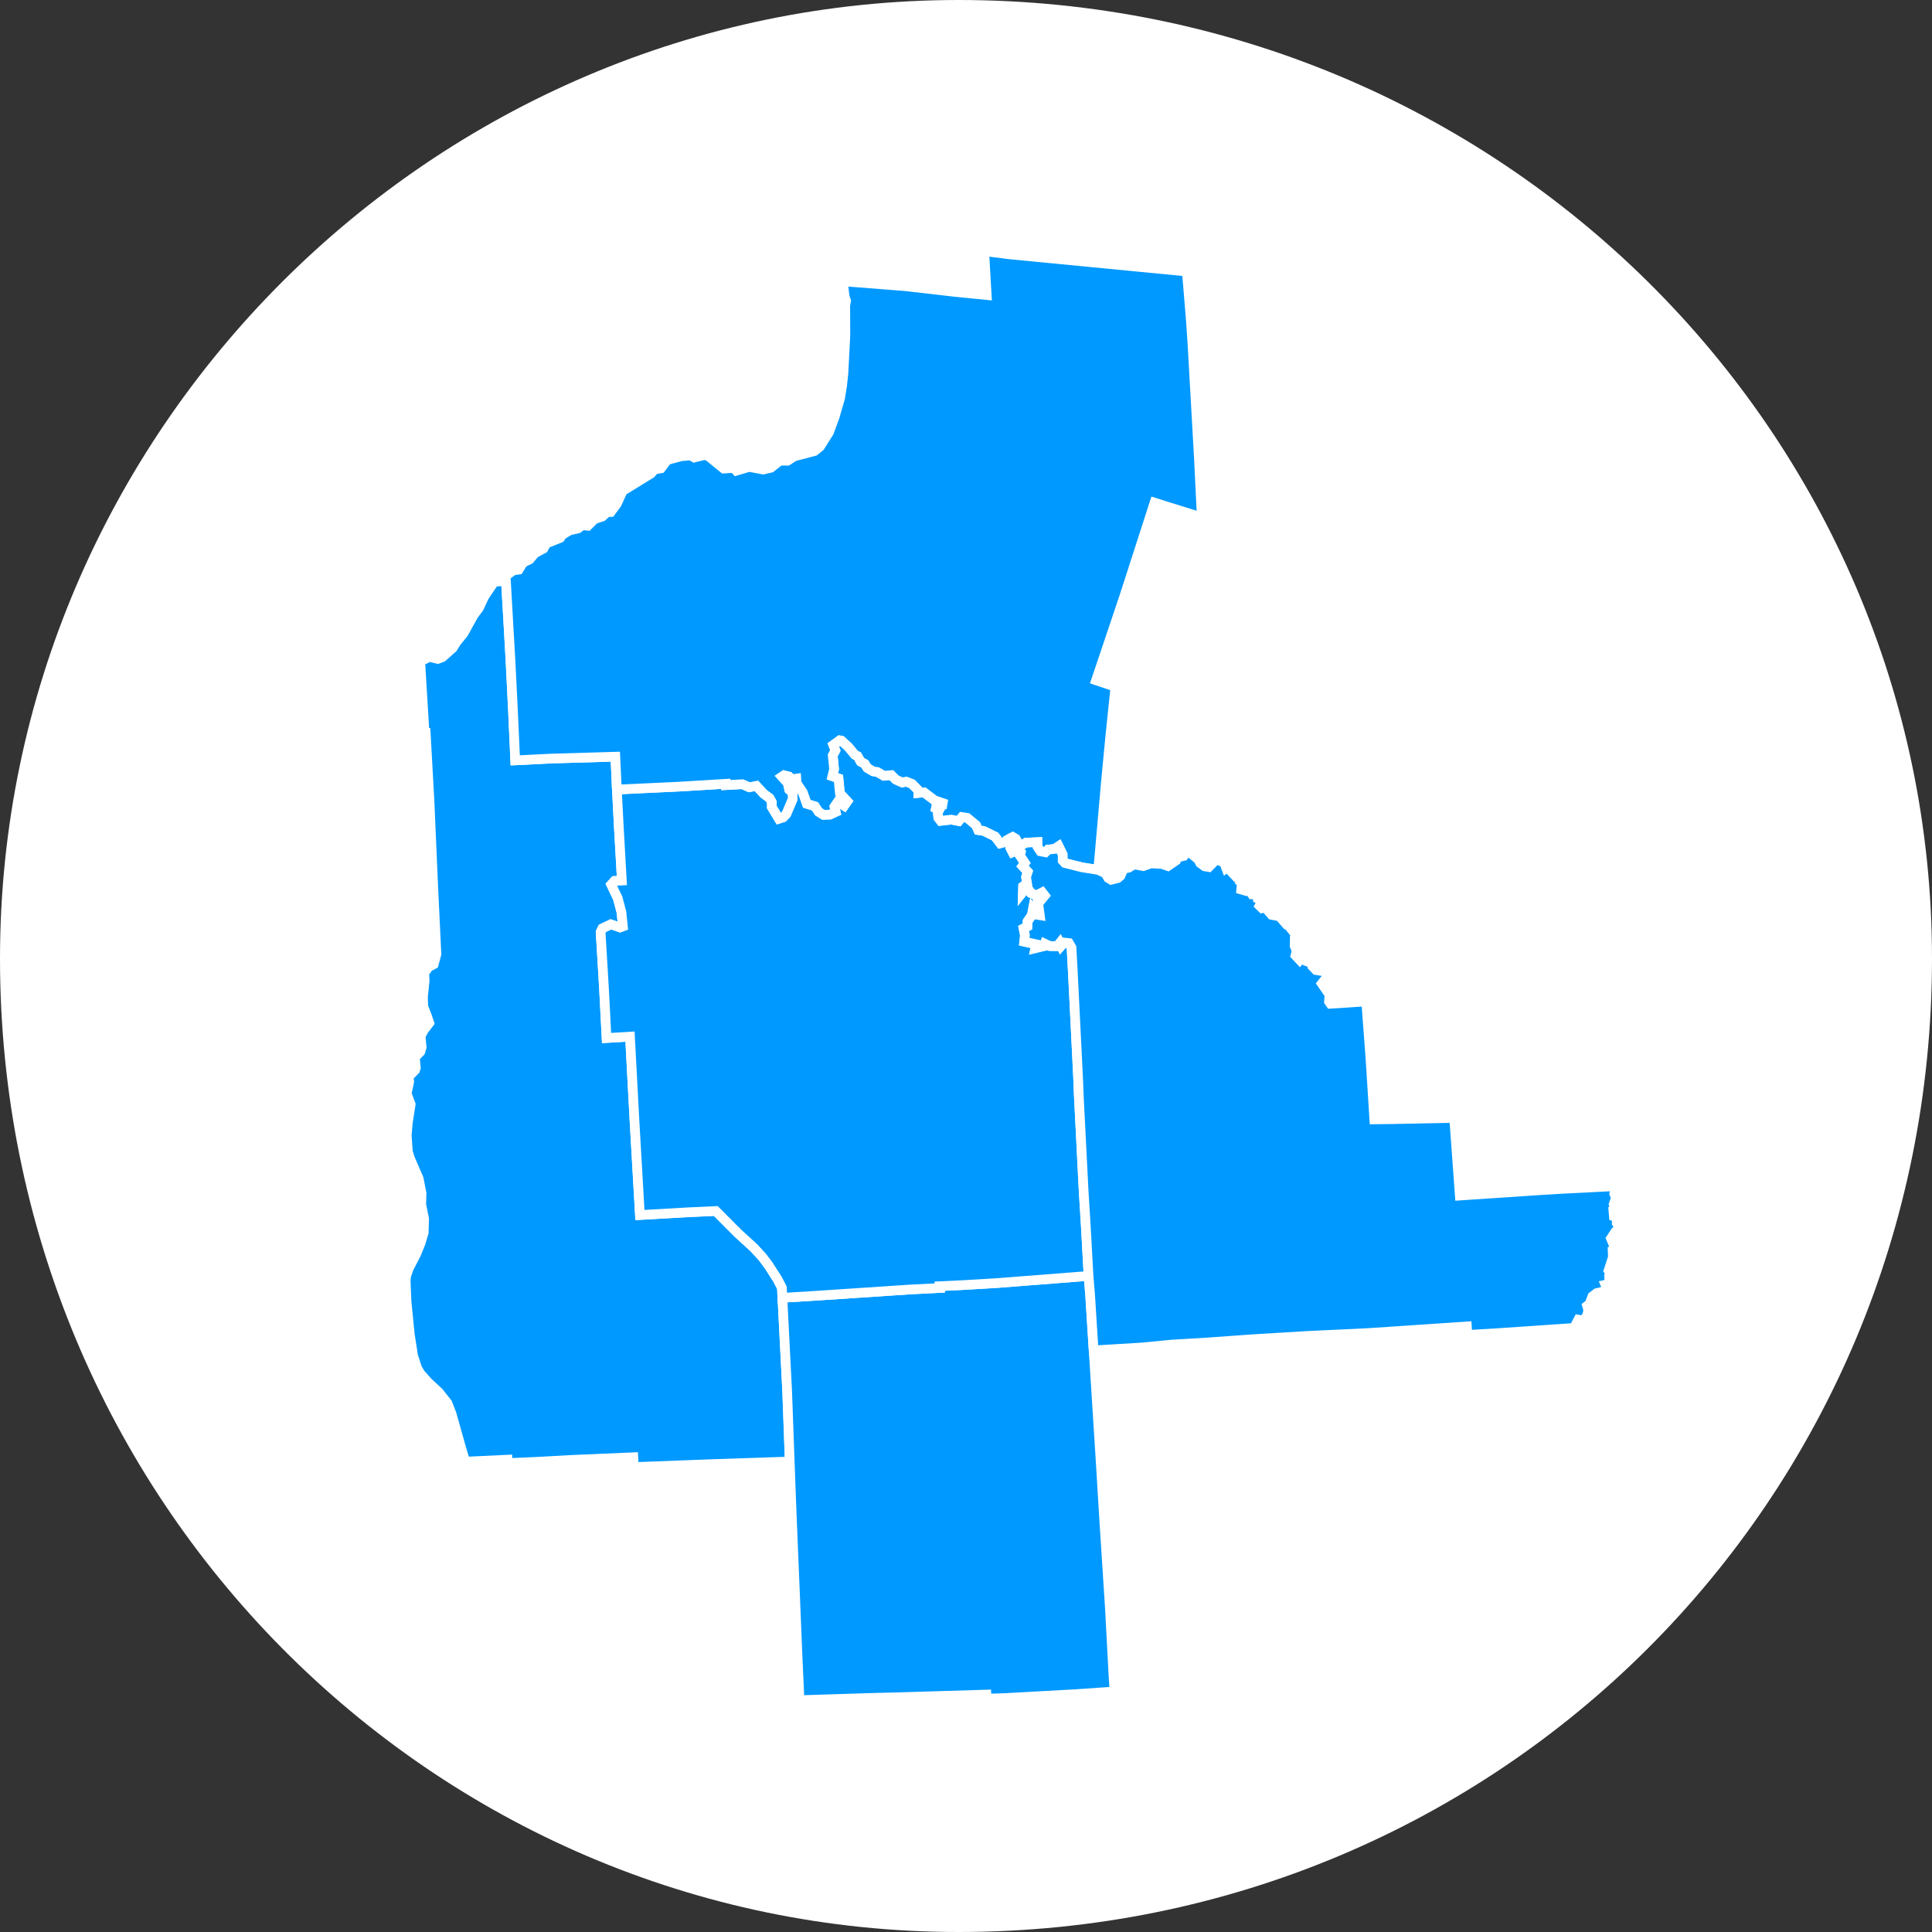 <?xml version="1.0" encoding="UTF-8"?>
<svg width="100px" height="100px" viewBox="0 0 100 100" version="1.1" xmlns="http://www.w3.org/2000/svg" xmlns:xlink="http://www.w3.org/1999/xlink">
    <rect x="0" y="0" width="100" height="100" fill="#333333" stroke="none"/>
    <!-- Generator: Sketch 50.2 (55047) - http://www.bohemiancoding.com/sketch -->
    <title>badge</title>
    <desc>Created with Sketch.</desc>
    <defs></defs>
    <g id="badge" stroke="none" stroke-width="1" fill="none" fill-rule="evenodd">
        <path d="M100,49.618 C100,77.615 77.614,100 49.618,100 C22.385,100 0,77.615 0,49.618 C0,22.385 22.385,0 49.618,0 C77.614,0 100,22.385 100,49.618" id="Fill-87" fill="#FFFFFF"></path>
        <g id="Group-3" transform="translate(21, 13)" fill="#0099FF" fill-rule="nonzero" stroke="#FFFFFF" stroke-dasharray="0" stroke-width="0.5">
            <path d="M5.173,16.81 L5.426,21.242 L5.554,23.823 L5.668,26.356 L7.483,26.265 L10.851,26.165 L10.93,27.867 L11.027,29.743 L11.188,32.577 L10.811,32.598 L10.64,32.786 L10.975,33.494 L11.167,34.217 L11.242,34.953 L11.096,35.009 L10.615,34.847 L10.181,35.057 L10.089,35.25 L10.264,38.177 L10.396,40.728 L11.609,40.654 L11.84,44.99 L12.123,49.889 L14.613,49.747 L16.049,49.681 L17.187,50.822 L18.021,51.585 L18.466,52.069 L18.794,52.51 L19.245,53.213 L19.471,53.65 L19.498,54.174 L19.745,59.027 L19.877,62.647 L16.019,62.776 L11.806,62.935 L11.782,62.426 L8.562,62.564 L6.933,62.655 L5.277,62.729 L5.269,62.551 L3.085,62.654 L2.87,61.946 L2.371,60.175 L2.158,59.626 L1.71,59.062 L1.142,58.534 L0.758,58.098 L0.593,57.821 L0.384,57.177 L0.213,56.077 L0.04,54.333 L0,53.321 L0.019,53.056 L0.16,52.645 L0.537,51.917 L0.771,51.342 L0.932,50.797 L0.954,50.091 L0.803,49.343 L0.821,48.768 L0.672,48.005 L0.221,46.962 L0.114,46.616 L0.053,45.768 L0.109,45.118 L0.257,44.161 L0.05,43.606 L0.182,42.979 L0.146,42.737 L0.487,42.384 L0.524,42.269 L0.474,41.724 L0.756,41.439 L0.827,41.201 L0.772,40.631 L0.924,40.335 L1.22,39.949 L1.11,39.617 L0.909,39.097 L0.894,38.594 L0.981,37.762 L0.961,37.357 L1.187,37.052 L1.449,36.908 L1.592,36.382 L1.433,33.09 L1.232,28.459 L1.036,24.933 L0.975,24.933 L0.746,21.133 L0.987,21.119 L1.328,20.94 L1.335,21.027 L1.654,21.106 L1.894,21.018 L2.437,20.535 L2.611,20.249 L2.997,19.772 L3.514,18.834 L3.79,18.464 L4.067,17.871 L4.579,17.112 L4.939,17.09 L5.173,16.81 Z" id="Shape"></path>
            <path d="M35.606,56.895 L35.964,62.56 L36.158,65.742 L36.45,70.278 L36.632,73.706 L36.687,74.549 L34.653,74.69 L31.008,74.891 L30.069,74.921 L30.058,74.71 L25.543,74.846 L24.157,74.881 L20.385,75 L20.282,72.748 L19.96,64.882 L19.877,62.647 L19.745,59.027 L19.498,54.174 L21.304,54.063 L26.112,53.743 L27.643,53.666 L27.637,53.573 L28.906,53.512 L30.59,53.412 L35.344,53.041 L35.427,54.058 L35.606,56.895 Z" id="Shape"></path>
            <path d="M31.267,30.404 L31.429,30.641 L31.309,30.902 L31.411,31.105 L31.694,30.982 L31.838,31.117 L31.796,31.286 L32.049,31.665 L31.93,31.83 L32.199,32.12 L32.11,32.392 L32.164,32.729 L31.958,32.881 L31.949,33.151 L32.152,32.897 L32.362,33.224 L32.649,33.339 L32.945,33.187 L33.075,33.355 L32.804,33.687 L32.717,33.613 L32.82,34.371 L32.642,34.343 L32.462,34.093 L32.41,34.369 L32.191,34.688 L32.186,34.952 L31.982,35.06 L32.052,35.414 L32.016,35.739 L32.644,35.879 L32.598,36.074 L33.03,35.969 L33.076,35.842 L33.341,35.967 L33.721,35.973 L33.853,35.808 L33.923,35.953 L34.07,35.784 L34.326,35.814 L34.463,36.047 L34.537,37.438 L34.804,42.813 L34.842,43.773 L35.091,48.675 L35.199,50.42 L35.344,53.041 L30.59,53.412 L28.906,53.512 L27.637,53.573 L27.643,53.666 L26.112,53.743 L21.304,54.063 L19.498,54.174 L19.471,53.65 L19.245,53.213 L18.794,52.51 L18.466,52.069 L18.021,51.585 L17.187,50.822 L16.049,49.681 L14.613,49.747 L12.123,49.889 L11.84,44.99 L11.609,40.654 L10.396,40.728 L10.264,38.177 L10.089,35.25 L10.181,35.057 L10.615,34.847 L11.096,35.009 L11.242,34.953 L11.167,34.217 L10.975,33.494 L10.64,32.786 L10.811,32.598 L11.188,32.577 L11.027,29.743 L10.93,27.867 L14.156,27.715 L16.568,27.569 L16.572,27.636 L17.421,27.59 L17.786,27.747 L18.154,27.675 L18.531,28.083 L18.837,28.309 L18.953,28.519 L18.95,28.771 L19.315,29.376 L19.534,29.305 L19.699,29.135 L20.03,28.353 L20.017,28.022 L19.843,27.871 L19.77,27.534 L19.469,27.201 L19.582,27.125 L19.837,27.188 L19.976,27.338 L20.217,27.301 L20.231,27.536 L20.554,28.014 L20.763,28.602 L21.182,28.731 L21.378,29.021 L21.626,29.175 L21.953,29.164 L22.253,29.026 L22.189,28.754 L22.363,28.499 L22.693,28.704 L22.852,28.478 L22.473,28.066 L22.399,27.292 L22.082,27.182 L22.172,26.809 L22.102,26.101 L22.236,25.838 L22.127,25.558 L22.461,25.315 L22.555,25.333 L22.915,25.663 L23.251,26.068 L23.384,26.13 L23.553,26.424 L23.762,26.532 L23.889,26.74 L24.195,26.924 L24.413,26.957 L24.752,27.153 L25.139,27.12 L25.363,27.347 L25.698,27.499 L25.907,27.456 L26.208,27.573 L26.529,27.901 L26.531,28.042 L26.833,28.013 L27.374,28.422 L27.996,28.635 L27.492,28.634 L27.45,28.821 L27.639,28.881 L27.542,29.059 L27.567,29.325 L27.691,29.485 L28.237,29.423 L28.62,29.496 L28.791,29.29 L29.063,29.33 L29.523,29.709 L29.632,29.965 L29.917,30.006 L30.506,30.295 L30.775,30.649 L31.032,30.58 L31.267,30.404 Z" id="Shape"></path>
            <path d="M40.429,1.054 L40.644,3.642 L40.719,4.779 L41.05,10.638 L41.204,13.782 L38.758,13.017 L37.203,17.84 L35.733,22.213 L36.733,22.548 L36.467,25.117 L36.243,27.462 L35.842,32.027 L34.989,31.891 L34.119,31.67 L34.003,31.543 L34.002,31.229 L33.793,30.804 L33.582,30.941 L33.251,30.976 L33.109,31.115 L32.853,31.064 L32.699,30.83 L32.695,30.59 L32.106,30.618 L31.853,30.763 L31.738,30.721 L31.572,30.417 L31.418,30.326 L31.267,30.404 L31.032,30.58 L30.775,30.649 L30.506,30.295 L29.917,30.006 L29.632,29.965 L29.523,29.709 L29.063,29.33 L28.791,29.29 L28.62,29.496 L28.237,29.423 L27.691,29.485 L27.567,29.325 L27.542,29.059 L27.639,28.881 L27.45,28.821 L27.492,28.634 L27.996,28.635 L27.374,28.422 L26.833,28.013 L26.531,28.042 L26.529,27.901 L26.208,27.573 L25.907,27.456 L25.698,27.499 L25.363,27.347 L25.139,27.12 L24.752,27.153 L24.413,26.957 L24.195,26.924 L23.889,26.74 L23.762,26.532 L23.553,26.424 L23.384,26.13 L23.251,26.068 L22.915,25.663 L22.555,25.333 L22.461,25.315 L22.127,25.558 L22.236,25.838 L22.102,26.101 L22.172,26.809 L22.082,27.182 L22.399,27.292 L22.473,28.066 L22.852,28.478 L22.693,28.704 L22.363,28.499 L22.189,28.754 L22.253,29.026 L21.953,29.164 L21.626,29.175 L21.378,29.021 L21.182,28.731 L20.763,28.602 L20.554,28.014 L20.231,27.536 L20.217,27.301 L19.976,27.338 L19.837,27.188 L19.582,27.125 L19.469,27.201 L19.77,27.534 L19.843,27.871 L20.017,28.022 L20.03,28.353 L19.699,29.135 L19.534,29.305 L19.315,29.376 L18.95,28.771 L18.953,28.519 L18.837,28.309 L18.531,28.083 L18.154,27.675 L17.786,27.747 L17.421,27.59 L16.572,27.636 L16.568,27.569 L14.156,27.715 L10.93,27.867 L10.851,26.165 L7.483,26.265 L5.668,26.356 L5.554,23.823 L5.426,21.242 L5.173,16.81 L5.567,16.524 L5.847,16.484 L6.075,16.118 L6.401,15.964 L6.69,15.629 L7.129,15.395 L7.322,15.053 L7.449,15.062 L7.995,14.839 L8.101,14.682 L8.49,14.449 L8.912,14.355 L9.135,14.184 L9.427,14.214 L9.767,13.872 L10.172,13.738 L10.424,13.507 L10.611,13.502 L10.925,13.079 L11.23,12.412 L12.701,11.505 L12.876,11.301 L13.209,11.24 L13.533,10.812 L14.247,10.618 L14.746,10.571 L14.935,10.682 L15.431,10.562 L15.638,10.587 L16.46,11.255 L16.984,11.221 L17.113,11.364 L17.778,11.168 L18.502,11.306 L18.901,11.211 L19.364,10.844 L19.763,10.848 L20.107,10.623 L21.156,10.348 L21.44,10.118 L21.905,9.381 L22.201,8.583 L22.482,7.617 L22.591,6.941 L22.657,6.303 L22.758,4.371 L22.751,2.806 L22.794,2.571 L22.722,2.366 L22.626,1.561 L25.855,1.813 L28.45,2.112 L30.073,2.273 L29.943,0 L31.24,0.165 L40.429,1.054 Z" id="Shape"></path>
            <path d="M35.842,32.027 L36.213,32.2 L36.359,32.443 L36.516,32.538 L36.856,32.45 L36.995,32.335 L37.149,31.973 L37.423,31.912 L37.693,31.739 L38.177,31.829 L38.578,31.69 L39.143,31.721 L39.452,31.827 L39.877,31.534 L39.933,31.381 L40.266,31.303 L40.389,31.097 L40.674,31.197 L41.035,31.498 L41.12,31.67 L41.354,31.843 L41.569,31.878 L41.946,31.493 L42.357,31.634 L42.463,31.918 L42.719,31.712 L42.758,31.858 L42.61,31.989 L42.971,32.37 L43.253,32.263 L43.197,32.604 L43.278,32.643 L43.245,33.042 L43.496,33.114 L43.779,32.946 L43.705,33.121 L43.813,33.292 L44.093,33.299 L44.104,33.512 L44.466,33.682 L44.286,33.706 L44.195,33.879 L44.328,34.009 L44.619,33.945 L44.648,34.155 L44.821,34.354 L45.22,34.43 L45.524,34.424 L45.405,34.635 L45.61,34.869 L45.869,34.937 L45.798,35.034 L46.093,35.407 L46.017,35.528 L46.013,35.962 L46.115,36.219 L46.056,36.455 L46.272,36.684 L46.362,36.573 L46.565,36.729 L46.941,36.871 L46.937,37.022 L47.12,37.211 L47.632,37.297 L47.758,37.483 L47.417,37.91 L47.813,38.482 L47.787,38.837 L47.867,38.955 L49.714,38.836 L49.936,41.812 L50.133,44.94 L51.064,44.929 L54.265,44.863 L54.558,48.883 L58.779,48.601 L59.969,48.53 L62.478,48.403 L62.608,48.553 L62.554,48.786 L62.641,48.996 L62.523,49.337 L62.615,49.614 L62.508,49.654 L62.534,49.961 L62.703,50.023 L62.681,50.304 L62.83,50.552 L62.616,50.747 L62.383,51.103 L62.56,51.523 L62.705,51.575 L62.468,51.708 L62.483,52.071 L62.257,52.767 L62.394,52.971 L62.287,53.073 L62.311,53.443 L62.097,53.495 L62.153,53.629 L62.023,53.843 L61.645,53.93 L61.423,54.101 L61.277,54.491 L61.148,54.591 L61.212,54.818 L61.134,55.132 L60.933,55.345 L60.696,55.304 L60.472,55.733 L56.667,55.993 L54.953,56.096 L54.926,55.655 L49.774,56 L46.709,56.144 L43.901,56.313 L41.475,56.487 L39.644,56.595 L38.097,56.745 L35.606,56.895 L35.427,54.058 L35.344,53.041 L35.199,50.42 L35.091,48.675 L34.842,43.773 L34.804,42.813 L34.537,37.438 L34.463,36.047 L34.326,35.814 L34.07,35.784 L33.923,35.953 L33.853,35.808 L33.721,35.973 L33.341,35.967 L33.076,35.842 L33.03,35.969 L32.598,36.074 L32.644,35.879 L32.016,35.739 L32.052,35.414 L31.982,35.06 L32.186,34.952 L32.191,34.688 L32.41,34.369 L32.462,34.093 L32.642,34.343 L32.82,34.371 L32.717,33.613 L32.804,33.687 L33.075,33.355 L32.945,33.187 L32.649,33.339 L32.362,33.224 L32.152,32.897 L31.949,33.151 L31.958,32.881 L32.164,32.729 L32.11,32.392 L32.199,32.12 L31.93,31.83 L32.049,31.665 L31.796,31.286 L31.838,31.117 L31.694,30.982 L31.411,31.105 L31.309,30.902 L31.429,30.641 L31.267,30.404 L31.418,30.326 L31.572,30.417 L31.738,30.721 L31.853,30.763 L32.106,30.618 L32.695,30.59 L32.699,30.83 L32.853,31.064 L33.109,31.115 L33.251,30.976 L33.582,30.941 L33.793,30.804 L34.002,31.229 L34.003,31.543 L34.119,31.67 L34.989,31.891 L35.842,32.027 Z" id="Shape"></path>
        </g>
    </g>
</svg>